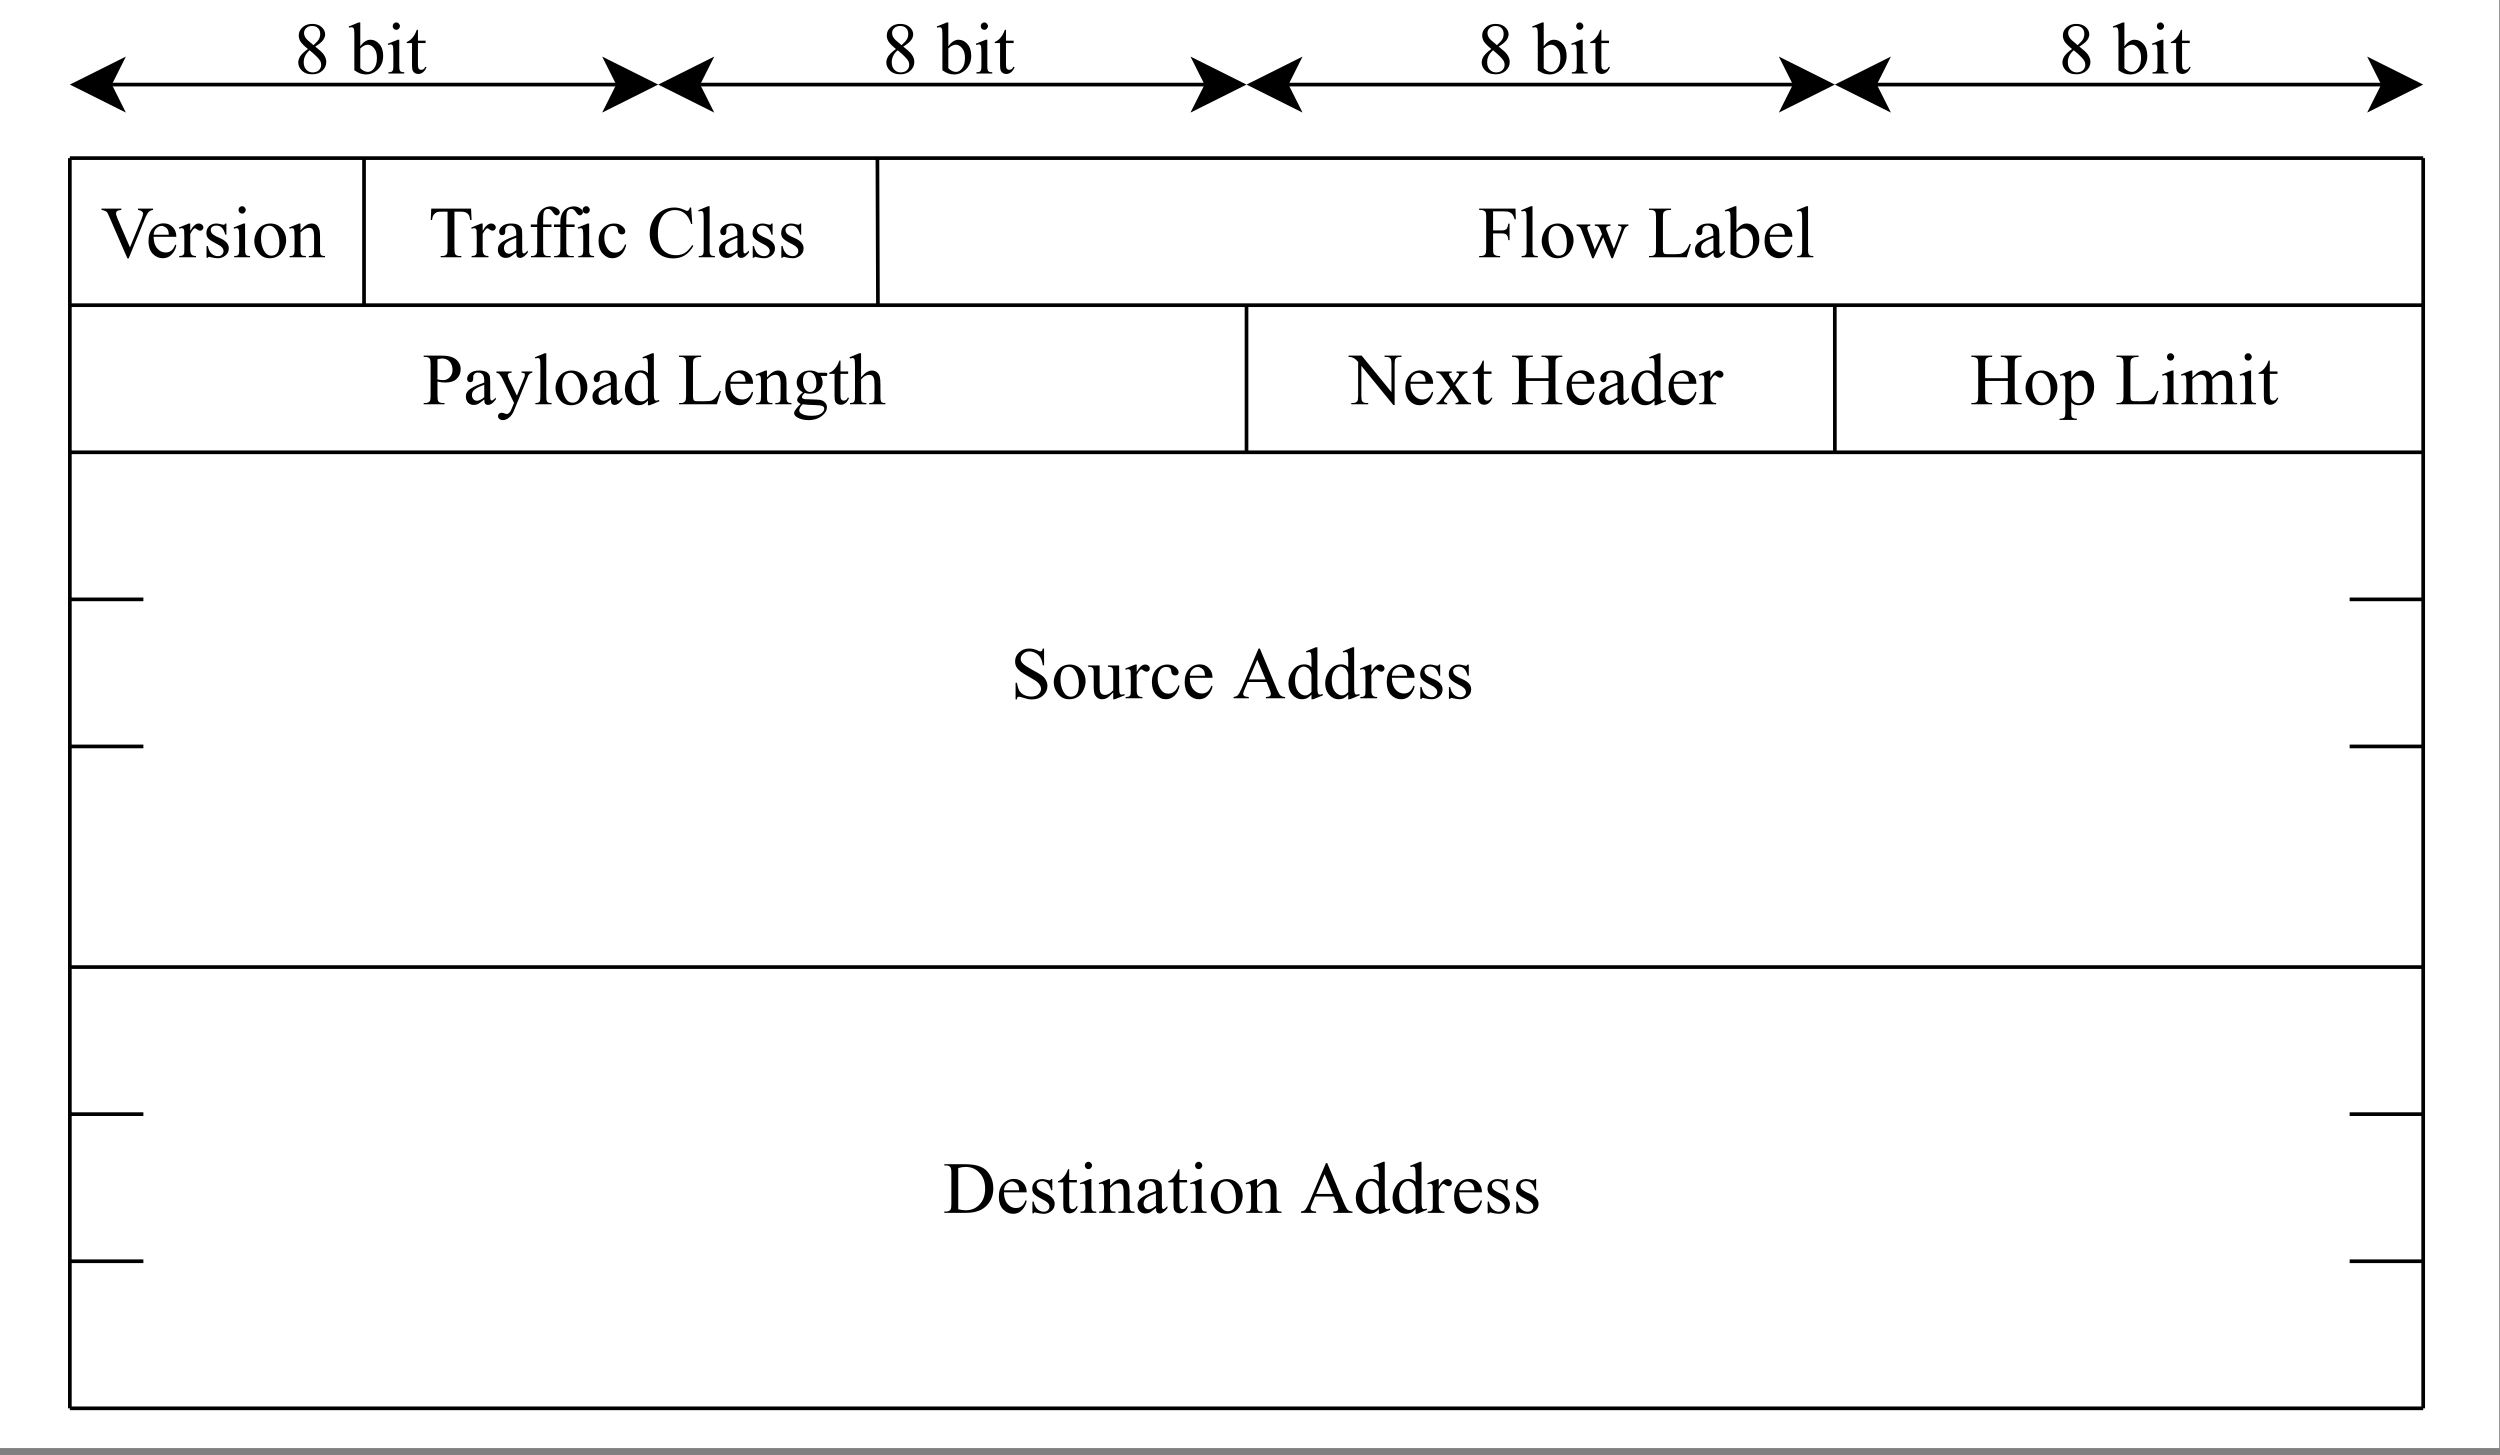 <?xml version="1.0" encoding="UTF-8"?>
<svg xmlns="http://www.w3.org/2000/svg" xmlns:xlink="http://www.w3.org/1999/xlink" width="244.08pt" height="142.08pt" viewBox="0 0 244.08 142.08" version="1.1">
<rect x="0" y="0" width="244.08" height="142.08" fill="#808080" stroke="none"/>
<defs>
<g>
<symbol overflow="visible" id="glyph0-0">
<path style="stroke:none;" d=""/>
</symbol>
<symbol overflow="visible" id="glyph0-1">
<path style="stroke:none;" d="M 5.094 -4.75 L 5.094 -4.625 C 4.926 -4.594 4.797 -4.535 4.703 -4.453 C 4.586 -4.336 4.477 -4.164 4.375 -3.938 L 2.719 0.109 L 2.594 0.109 L 0.812 -3.984 C 0.719 -4.191 0.656 -4.32 0.625 -4.375 C 0.562 -4.445 0.488 -4.5 0.406 -4.531 C 0.32 -4.57 0.207 -4.602 0.062 -4.625 L 0.062 -4.75 L 2 -4.75 L 2 -4.625 C 1.781 -4.602 1.641 -4.562 1.578 -4.5 C 1.516 -4.445 1.484 -4.379 1.484 -4.297 C 1.484 -4.18 1.535 -4 1.641 -3.75 L 2.844 -0.969 L 3.969 -3.719 C 4.07 -3.988 4.125 -4.176 4.125 -4.281 C 4.125 -4.352 4.086 -4.414 4.016 -4.469 C 3.953 -4.531 3.844 -4.578 3.688 -4.609 C 3.676 -4.609 3.656 -4.613 3.625 -4.625 L 3.625 -4.75 Z M 5.094 -4.75 "/>
</symbol>
<symbol overflow="visible" id="glyph0-2">
<path style="stroke:none;" d="M 0.766 -2 C 0.766 -1.52 0.879 -1.145 1.109 -0.875 C 1.336 -0.602 1.613 -0.469 1.938 -0.469 C 2.145 -0.469 2.328 -0.523 2.484 -0.641 C 2.641 -0.754 2.77 -0.953 2.875 -1.234 L 2.984 -1.172 C 2.93 -0.848 2.785 -0.555 2.547 -0.297 C 2.316 -0.035 2.023 0.094 1.672 0.094 C 1.285 0.094 0.953 -0.051 0.672 -0.344 C 0.398 -0.645 0.266 -1.051 0.266 -1.562 C 0.266 -2.113 0.406 -2.539 0.688 -2.844 C 0.969 -3.156 1.32 -3.312 1.75 -3.312 C 2.102 -3.312 2.395 -3.191 2.625 -2.953 C 2.863 -2.711 2.984 -2.395 2.984 -2 Z M 0.766 -2.203 L 2.25 -2.203 C 2.238 -2.41 2.211 -2.555 2.172 -2.641 C 2.117 -2.766 2.031 -2.863 1.906 -2.938 C 1.789 -3.02 1.672 -3.062 1.547 -3.062 C 1.359 -3.062 1.188 -2.984 1.031 -2.828 C 0.875 -2.68 0.785 -2.473 0.766 -2.203 Z M 0.766 -2.203 "/>
</symbol>
<symbol overflow="visible" id="glyph0-3">
<path style="stroke:none;" d="M 1.156 -3.297 L 1.156 -2.578 C 1.426 -3.055 1.703 -3.297 1.984 -3.297 C 2.117 -3.297 2.227 -3.254 2.312 -3.172 C 2.395 -3.098 2.438 -3.008 2.438 -2.906 C 2.438 -2.82 2.406 -2.75 2.344 -2.688 C 2.281 -2.625 2.207 -2.594 2.125 -2.594 C 2.039 -2.594 1.945 -2.629 1.844 -2.703 C 1.75 -2.785 1.676 -2.828 1.625 -2.828 C 1.582 -2.828 1.535 -2.805 1.484 -2.766 C 1.379 -2.66 1.27 -2.5 1.156 -2.281 L 1.156 -0.75 C 1.156 -0.57 1.18 -0.438 1.234 -0.344 C 1.266 -0.281 1.316 -0.227 1.391 -0.188 C 1.461 -0.145 1.57 -0.125 1.719 -0.125 L 1.719 0 L 0.078 0 L 0.078 -0.125 C 0.242 -0.125 0.363 -0.148 0.438 -0.203 C 0.5 -0.242 0.539 -0.301 0.562 -0.375 C 0.57 -0.414 0.578 -0.531 0.578 -0.719 L 0.578 -1.969 C 0.578 -2.344 0.57 -2.562 0.562 -2.625 C 0.551 -2.695 0.523 -2.75 0.484 -2.781 C 0.441 -2.82 0.391 -2.844 0.328 -2.844 C 0.254 -2.844 0.172 -2.82 0.078 -2.781 L 0.047 -2.906 L 1.016 -3.297 Z M 1.156 -3.297 "/>
</symbol>
<symbol overflow="visible" id="glyph0-4">
<path style="stroke:none;" d="M 2.297 -3.297 L 2.297 -2.203 L 2.188 -2.203 C 2.094 -2.547 1.973 -2.781 1.828 -2.906 C 1.691 -3.031 1.52 -3.094 1.312 -3.094 C 1.145 -3.094 1.008 -3.051 0.906 -2.969 C 0.812 -2.883 0.766 -2.785 0.766 -2.672 C 0.766 -2.547 0.801 -2.438 0.875 -2.344 C 0.945 -2.25 1.094 -2.145 1.312 -2.031 L 1.828 -1.797 C 2.297 -1.555 2.531 -1.25 2.531 -0.875 C 2.531 -0.582 2.422 -0.348 2.203 -0.172 C 1.984 0.004 1.738 0.094 1.469 0.094 C 1.27 0.094 1.047 0.062 0.797 0 C 0.711 -0.031 0.648 -0.047 0.609 -0.047 C 0.555 -0.047 0.516 -0.016 0.484 0.047 L 0.359 0.047 L 0.359 -1.094 L 0.484 -1.094 C 0.547 -0.77 0.664 -0.523 0.844 -0.359 C 1.031 -0.191 1.238 -0.109 1.469 -0.109 C 1.633 -0.109 1.766 -0.156 1.859 -0.25 C 1.961 -0.344 2.016 -0.457 2.016 -0.594 C 2.016 -0.75 1.957 -0.879 1.844 -0.984 C 1.738 -1.098 1.516 -1.238 1.172 -1.406 C 0.836 -1.582 0.613 -1.738 0.5 -1.875 C 0.395 -2 0.344 -2.164 0.344 -2.375 C 0.344 -2.633 0.43 -2.852 0.609 -3.031 C 0.797 -3.207 1.035 -3.297 1.328 -3.297 C 1.453 -3.297 1.602 -3.27 1.781 -3.219 C 1.906 -3.188 1.984 -3.172 2.016 -3.172 C 2.055 -3.172 2.086 -3.176 2.109 -3.188 C 2.129 -3.207 2.156 -3.242 2.188 -3.297 Z M 2.297 -3.297 "/>
</symbol>
<symbol overflow="visible" id="glyph0-5">
<path style="stroke:none;" d="M 1.047 -4.984 C 1.141 -4.984 1.219 -4.945 1.281 -4.875 C 1.352 -4.801 1.391 -4.719 1.391 -4.625 C 1.391 -4.531 1.352 -4.445 1.281 -4.375 C 1.219 -4.301 1.141 -4.266 1.047 -4.266 C 0.941 -4.266 0.852 -4.301 0.781 -4.375 C 0.719 -4.445 0.688 -4.531 0.688 -4.625 C 0.688 -4.719 0.719 -4.801 0.781 -4.875 C 0.852 -4.945 0.941 -4.984 1.047 -4.984 Z M 1.328 -3.297 L 1.328 -0.719 C 1.328 -0.52 1.344 -0.383 1.375 -0.312 C 1.406 -0.25 1.445 -0.203 1.5 -0.172 C 1.562 -0.141 1.664 -0.125 1.812 -0.125 L 1.812 0 L 0.266 0 L 0.266 -0.125 C 0.422 -0.125 0.523 -0.141 0.578 -0.172 C 0.629 -0.203 0.672 -0.25 0.703 -0.312 C 0.734 -0.383 0.75 -0.52 0.75 -0.719 L 0.75 -1.969 C 0.75 -2.312 0.738 -2.535 0.719 -2.641 C 0.695 -2.711 0.672 -2.766 0.641 -2.797 C 0.609 -2.828 0.562 -2.844 0.5 -2.844 C 0.438 -2.844 0.359 -2.82 0.266 -2.781 L 0.203 -2.906 L 1.172 -3.297 Z M 1.328 -3.297 "/>
</symbol>
<symbol overflow="visible" id="glyph0-6">
<path style="stroke:none;" d="M 1.797 -3.297 C 2.273 -3.297 2.664 -3.113 2.969 -2.75 C 3.219 -2.438 3.344 -2.07 3.344 -1.656 C 3.344 -1.375 3.27 -1.082 3.125 -0.781 C 2.988 -0.488 2.801 -0.27 2.562 -0.125 C 2.32 0.02 2.051 0.094 1.75 0.094 C 1.27 0.094 0.891 -0.098 0.609 -0.484 C 0.359 -0.805 0.234 -1.172 0.234 -1.578 C 0.234 -1.867 0.305 -2.16 0.453 -2.453 C 0.598 -2.742 0.789 -2.957 1.031 -3.094 C 1.27 -3.227 1.523 -3.297 1.797 -3.297 Z M 1.688 -3.078 C 1.562 -3.078 1.438 -3.039 1.312 -2.969 C 1.188 -2.895 1.082 -2.766 1 -2.578 C 0.926 -2.391 0.891 -2.148 0.891 -1.859 C 0.891 -1.398 0.984 -1 1.172 -0.656 C 1.359 -0.32 1.602 -0.156 1.906 -0.156 C 2.133 -0.156 2.32 -0.242 2.469 -0.422 C 2.613 -0.609 2.688 -0.93 2.688 -1.391 C 2.688 -1.961 2.562 -2.41 2.312 -2.734 C 2.145 -2.961 1.938 -3.078 1.688 -3.078 Z M 1.688 -3.078 "/>
</symbol>
<symbol overflow="visible" id="glyph0-7">
<path style="stroke:none;" d="M 1.156 -2.625 C 1.531 -3.07 1.891 -3.297 2.234 -3.297 C 2.41 -3.297 2.562 -3.254 2.688 -3.172 C 2.812 -3.086 2.91 -2.941 2.984 -2.734 C 3.035 -2.598 3.062 -2.383 3.062 -2.094 L 3.062 -0.719 C 3.062 -0.52 3.078 -0.383 3.109 -0.312 C 3.141 -0.25 3.18 -0.203 3.234 -0.172 C 3.297 -0.141 3.398 -0.125 3.547 -0.125 L 3.547 0 L 1.969 0 L 1.969 -0.125 L 2.031 -0.125 C 2.188 -0.125 2.289 -0.145 2.344 -0.188 C 2.406 -0.238 2.445 -0.305 2.469 -0.391 C 2.477 -0.43 2.484 -0.539 2.484 -0.719 L 2.484 -2.031 C 2.484 -2.32 2.445 -2.535 2.375 -2.672 C 2.301 -2.805 2.172 -2.875 1.984 -2.875 C 1.711 -2.875 1.438 -2.723 1.156 -2.422 L 1.156 -0.719 C 1.156 -0.508 1.172 -0.379 1.203 -0.328 C 1.234 -0.254 1.273 -0.203 1.328 -0.172 C 1.391 -0.141 1.508 -0.125 1.688 -0.125 L 1.688 0 L 0.094 0 L 0.094 -0.125 L 0.172 -0.125 C 0.328 -0.125 0.43 -0.164 0.484 -0.25 C 0.547 -0.332 0.578 -0.488 0.578 -0.719 L 0.578 -1.922 C 0.578 -2.305 0.566 -2.539 0.547 -2.625 C 0.535 -2.707 0.508 -2.766 0.469 -2.797 C 0.438 -2.828 0.391 -2.844 0.328 -2.844 C 0.266 -2.844 0.188 -2.82 0.094 -2.781 L 0.047 -2.906 L 1.016 -3.297 L 1.156 -3.297 Z M 1.156 -2.625 "/>
</symbol>
<symbol overflow="visible" id="glyph0-8">
<path style="stroke:none;" d="M 4.156 -4.75 L 4.203 -3.641 L 4.062 -3.641 C 4.039 -3.828 4.008 -3.969 3.969 -4.062 C 3.895 -4.195 3.797 -4.297 3.672 -4.359 C 3.555 -4.422 3.398 -4.453 3.203 -4.453 L 2.531 -4.453 L 2.531 -0.828 C 2.531 -0.535 2.562 -0.352 2.625 -0.281 C 2.719 -0.176 2.852 -0.125 3.031 -0.125 L 3.203 -0.125 L 3.203 0 L 1.188 0 L 1.188 -0.125 L 1.359 -0.125 C 1.555 -0.125 1.695 -0.188 1.781 -0.312 C 1.832 -0.383 1.859 -0.555 1.859 -0.828 L 1.859 -4.453 L 1.281 -4.453 C 1.062 -4.453 0.906 -4.438 0.812 -4.406 C 0.695 -4.352 0.594 -4.266 0.5 -4.141 C 0.414 -4.016 0.363 -3.848 0.344 -3.641 L 0.219 -3.641 L 0.266 -4.75 Z M 4.156 -4.75 "/>
</symbol>
<symbol overflow="visible" id="glyph0-9">
<path style="stroke:none;" d="M 2.047 -0.469 C 1.711 -0.207 1.504 -0.055 1.422 -0.016 C 1.297 0.035 1.16 0.062 1.016 0.062 C 0.797 0.062 0.613 -0.008 0.469 -0.156 C 0.32 -0.312 0.25 -0.516 0.25 -0.766 C 0.25 -0.922 0.285 -1.055 0.359 -1.172 C 0.453 -1.328 0.617 -1.473 0.859 -1.609 C 1.098 -1.754 1.492 -1.926 2.047 -2.125 L 2.047 -2.25 C 2.047 -2.57 1.992 -2.789 1.891 -2.906 C 1.785 -3.031 1.641 -3.094 1.453 -3.094 C 1.297 -3.094 1.176 -3.051 1.094 -2.969 C 1.008 -2.883 0.969 -2.797 0.969 -2.703 L 0.969 -2.5 C 0.969 -2.383 0.941 -2.297 0.891 -2.234 C 0.836 -2.18 0.766 -2.156 0.672 -2.156 C 0.586 -2.156 0.516 -2.188 0.453 -2.25 C 0.398 -2.312 0.375 -2.395 0.375 -2.5 C 0.375 -2.695 0.477 -2.879 0.688 -3.047 C 0.895 -3.211 1.18 -3.297 1.547 -3.297 C 1.836 -3.297 2.07 -3.25 2.25 -3.156 C 2.383 -3.082 2.488 -2.969 2.562 -2.812 C 2.602 -2.719 2.625 -2.516 2.625 -2.203 L 2.625 -1.109 C 2.625 -0.805 2.629 -0.617 2.641 -0.547 C 2.648 -0.484 2.664 -0.438 2.688 -0.406 C 2.719 -0.383 2.75 -0.375 2.781 -0.375 C 2.82 -0.375 2.859 -0.383 2.891 -0.406 C 2.93 -0.438 3.023 -0.52 3.172 -0.656 L 3.172 -0.469 C 2.91 -0.113 2.66 0.062 2.422 0.062 C 2.305 0.062 2.211 0.023 2.141 -0.047 C 2.078 -0.129 2.047 -0.27 2.047 -0.469 Z M 2.047 -0.688 L 2.047 -1.906 C 1.691 -1.77 1.461 -1.672 1.359 -1.609 C 1.172 -1.504 1.035 -1.395 0.953 -1.281 C 0.879 -1.176 0.844 -1.055 0.844 -0.922 C 0.844 -0.754 0.891 -0.613 0.984 -0.5 C 1.086 -0.395 1.207 -0.344 1.344 -0.344 C 1.52 -0.344 1.754 -0.457 2.047 -0.688 Z M 2.047 -0.688 "/>
</symbol>
<symbol overflow="visible" id="glyph0-10">
<path style="stroke:none;" d="M 1.484 -2.953 L 1.484 -0.844 C 1.484 -0.551 1.516 -0.363 1.578 -0.281 C 1.66 -0.176 1.773 -0.125 1.922 -0.125 L 2.219 -0.125 L 2.219 0 L 0.297 0 L 0.297 -0.125 L 0.438 -0.125 C 0.531 -0.125 0.613 -0.145 0.688 -0.188 C 0.77 -0.238 0.828 -0.301 0.859 -0.375 C 0.891 -0.457 0.906 -0.613 0.906 -0.844 L 0.906 -2.953 L 0.281 -2.953 L 0.281 -3.203 L 0.906 -3.203 L 0.906 -3.422 C 0.906 -3.734 0.953 -4 1.047 -4.219 C 1.148 -4.445 1.305 -4.629 1.516 -4.766 C 1.734 -4.898 1.973 -4.969 2.234 -4.969 C 2.484 -4.969 2.707 -4.891 2.906 -4.734 C 3.039 -4.629 3.109 -4.508 3.109 -4.375 C 3.109 -4.312 3.078 -4.25 3.016 -4.188 C 2.961 -4.125 2.898 -4.094 2.828 -4.094 C 2.773 -4.094 2.719 -4.109 2.656 -4.141 C 2.602 -4.18 2.531 -4.266 2.438 -4.391 C 2.352 -4.523 2.273 -4.613 2.203 -4.656 C 2.129 -4.695 2.051 -4.719 1.969 -4.719 C 1.852 -4.719 1.758 -4.688 1.688 -4.625 C 1.613 -4.57 1.562 -4.484 1.531 -4.359 C 1.5 -4.242 1.484 -3.938 1.484 -3.438 L 1.484 -3.203 L 2.297 -3.203 L 2.297 -2.953 Z M 1.484 -2.953 "/>
</symbol>
<symbol overflow="visible" id="glyph0-11">
<path style="stroke:none;" d="M 2.953 -1.219 C 2.859 -0.789 2.688 -0.461 2.438 -0.234 C 2.188 -0.016 1.91 0.094 1.609 0.094 C 1.242 0.094 0.926 -0.055 0.656 -0.359 C 0.383 -0.66 0.25 -1.07 0.25 -1.594 C 0.25 -2.102 0.395 -2.516 0.688 -2.828 C 0.988 -3.141 1.352 -3.297 1.781 -3.297 C 2.094 -3.297 2.348 -3.211 2.547 -3.047 C 2.754 -2.879 2.859 -2.707 2.859 -2.531 C 2.859 -2.445 2.828 -2.375 2.766 -2.312 C 2.711 -2.258 2.633 -2.234 2.531 -2.234 C 2.395 -2.234 2.289 -2.281 2.219 -2.375 C 2.176 -2.414 2.148 -2.504 2.141 -2.641 C 2.129 -2.785 2.082 -2.895 2 -2.969 C 1.914 -3.031 1.801 -3.062 1.656 -3.062 C 1.426 -3.062 1.238 -2.977 1.094 -2.812 C 0.906 -2.582 0.812 -2.281 0.812 -1.906 C 0.812 -1.52 0.906 -1.18 1.094 -0.891 C 1.281 -0.598 1.535 -0.453 1.859 -0.453 C 2.086 -0.453 2.289 -0.531 2.469 -0.688 C 2.602 -0.789 2.727 -0.984 2.844 -1.266 Z M 2.953 -1.219 "/>
</symbol>
<symbol overflow="visible" id="glyph0-12">
<path style="stroke:none;" d=""/>
</symbol>
<symbol overflow="visible" id="glyph0-13">
<path style="stroke:none;" d="M 4.312 -4.859 L 4.422 -3.25 L 4.312 -3.25 C 4.164 -3.727 3.957 -4.07 3.688 -4.281 C 3.426 -4.5 3.109 -4.609 2.734 -4.609 C 2.422 -4.609 2.133 -4.523 1.875 -4.359 C 1.625 -4.203 1.426 -3.945 1.281 -3.594 C 1.133 -3.25 1.062 -2.816 1.062 -2.297 C 1.062 -1.867 1.129 -1.492 1.266 -1.172 C 1.398 -0.859 1.602 -0.617 1.875 -0.453 C 2.156 -0.285 2.473 -0.203 2.828 -0.203 C 3.141 -0.203 3.41 -0.266 3.641 -0.391 C 3.879 -0.523 4.141 -0.789 4.422 -1.188 L 4.531 -1.109 C 4.289 -0.691 4.008 -0.383 3.688 -0.188 C 3.375 0.008 3.004 0.109 2.578 0.109 C 1.785 0.109 1.176 -0.18 0.75 -0.766 C 0.426 -1.203 0.266 -1.711 0.266 -2.297 C 0.266 -2.773 0.367 -3.211 0.578 -3.609 C 0.785 -4.004 1.078 -4.312 1.453 -4.531 C 1.828 -4.75 2.234 -4.859 2.672 -4.859 C 3.016 -4.859 3.352 -4.773 3.688 -4.609 C 3.789 -4.555 3.863 -4.531 3.906 -4.531 C 3.969 -4.531 4.02 -4.551 4.062 -4.594 C 4.125 -4.656 4.164 -4.742 4.188 -4.859 Z M 4.312 -4.859 "/>
</symbol>
<symbol overflow="visible" id="glyph0-14">
<path style="stroke:none;" d="M 1.328 -4.984 L 1.328 -0.719 C 1.328 -0.52 1.344 -0.391 1.375 -0.328 C 1.406 -0.266 1.445 -0.211 1.5 -0.172 C 1.562 -0.141 1.676 -0.125 1.844 -0.125 L 1.844 0 L 0.266 0 L 0.266 -0.125 C 0.422 -0.125 0.523 -0.141 0.578 -0.172 C 0.629 -0.203 0.672 -0.25 0.703 -0.312 C 0.734 -0.383 0.75 -0.52 0.75 -0.719 L 0.75 -3.641 C 0.75 -4.004 0.738 -4.227 0.719 -4.312 C 0.707 -4.395 0.68 -4.445 0.641 -4.469 C 0.609 -4.5 0.562 -4.516 0.5 -4.516 C 0.438 -4.516 0.359 -4.5 0.266 -4.469 L 0.219 -4.594 L 1.172 -4.984 Z M 1.328 -4.984 "/>
</symbol>
<symbol overflow="visible" id="glyph0-15">
<path style="stroke:none;" d="M 3.281 -4.859 L 3.281 -3.219 L 3.156 -3.219 C 3.113 -3.531 3.035 -3.781 2.922 -3.969 C 2.816 -4.156 2.664 -4.301 2.469 -4.406 C 2.27 -4.52 2.062 -4.578 1.844 -4.578 C 1.602 -4.578 1.398 -4.5 1.234 -4.344 C 1.078 -4.195 1 -4.031 1 -3.844 C 1 -3.695 1.051 -3.566 1.156 -3.453 C 1.301 -3.273 1.645 -3.039 2.188 -2.75 C 2.633 -2.508 2.938 -2.328 3.094 -2.203 C 3.258 -2.078 3.383 -1.926 3.469 -1.75 C 3.562 -1.582 3.609 -1.406 3.609 -1.219 C 3.609 -0.852 3.469 -0.539 3.188 -0.281 C 2.906 -0.02 2.547 0.109 2.109 0.109 C 1.973 0.109 1.844 0.098 1.719 0.078 C 1.645 0.066 1.492 0.023 1.266 -0.047 C 1.035 -0.117 0.895 -0.156 0.844 -0.156 C 0.781 -0.156 0.727 -0.141 0.688 -0.109 C 0.656 -0.078 0.633 -0.004 0.625 0.109 L 0.5 0.109 L 0.5 -1.516 L 0.625 -1.516 C 0.688 -1.18 0.766 -0.926 0.859 -0.75 C 0.961 -0.582 1.117 -0.441 1.328 -0.328 C 1.547 -0.223 1.781 -0.172 2.031 -0.172 C 2.32 -0.172 2.551 -0.242 2.719 -0.391 C 2.895 -0.547 2.984 -0.727 2.984 -0.938 C 2.984 -1.051 2.945 -1.164 2.875 -1.281 C 2.812 -1.406 2.711 -1.52 2.578 -1.625 C 2.492 -1.695 2.25 -1.848 1.844 -2.078 C 1.438 -2.305 1.145 -2.488 0.969 -2.625 C 0.801 -2.758 0.672 -2.906 0.578 -3.062 C 0.492 -3.227 0.453 -3.41 0.453 -3.609 C 0.453 -3.953 0.582 -4.242 0.844 -4.484 C 1.102 -4.734 1.438 -4.859 1.844 -4.859 C 2.094 -4.859 2.359 -4.797 2.641 -4.672 C 2.773 -4.609 2.867 -4.578 2.922 -4.578 C 2.984 -4.578 3.031 -4.594 3.062 -4.625 C 3.102 -4.664 3.133 -4.742 3.156 -4.859 Z M 3.281 -4.859 "/>
</symbol>
<symbol overflow="visible" id="glyph0-16">
<path style="stroke:none;" d="M 3.031 -3.203 L 3.031 -1.266 C 3.031 -0.891 3.039 -0.66 3.062 -0.578 C 3.082 -0.492 3.109 -0.438 3.141 -0.406 C 3.18 -0.375 3.227 -0.359 3.281 -0.359 C 3.352 -0.359 3.438 -0.379 3.531 -0.422 L 3.578 -0.297 L 2.609 0.094 L 2.453 0.094 L 2.453 -0.578 C 2.18 -0.285 1.973 -0.098 1.828 -0.016 C 1.68 0.055 1.531 0.094 1.375 0.094 C 1.188 0.094 1.023 0.039 0.891 -0.062 C 0.766 -0.164 0.676 -0.297 0.625 -0.453 C 0.57 -0.617 0.547 -0.852 0.547 -1.156 L 0.547 -2.578 C 0.547 -2.734 0.531 -2.836 0.5 -2.891 C 0.469 -2.953 0.422 -3 0.359 -3.031 C 0.297 -3.062 0.176 -3.078 0 -3.078 L 0 -3.203 L 1.125 -3.203 L 1.125 -1.062 C 1.125 -0.758 1.176 -0.562 1.281 -0.469 C 1.383 -0.375 1.508 -0.328 1.656 -0.328 C 1.758 -0.328 1.875 -0.359 2 -0.422 C 2.133 -0.484 2.285 -0.602 2.453 -0.781 L 2.453 -2.609 C 2.453 -2.785 2.422 -2.906 2.359 -2.969 C 2.297 -3.039 2.156 -3.078 1.938 -3.078 L 1.938 -3.203 Z M 3.031 -3.203 "/>
</symbol>
<symbol overflow="visible" id="glyph0-17">
<path style="stroke:none;" d="M 3.281 -1.594 L 1.438 -1.594 L 1.125 -0.844 C 1.039 -0.656 1 -0.516 1 -0.422 C 1 -0.348 1.031 -0.285 1.094 -0.234 C 1.164 -0.18 1.316 -0.145 1.547 -0.125 L 1.547 0 L 0.062 0 L 0.062 -0.125 C 0.258 -0.164 0.383 -0.211 0.438 -0.266 C 0.562 -0.379 0.695 -0.609 0.844 -0.953 L 2.5 -4.859 L 2.625 -4.859 L 4.281 -0.906 C 4.414 -0.594 4.535 -0.383 4.641 -0.281 C 4.754 -0.188 4.906 -0.133 5.094 -0.125 L 5.094 0 L 3.219 0 L 3.219 -0.125 C 3.414 -0.133 3.547 -0.164 3.609 -0.219 C 3.672 -0.27 3.703 -0.336 3.703 -0.422 C 3.703 -0.523 3.656 -0.688 3.562 -0.906 Z M 3.188 -1.844 L 2.375 -3.766 L 1.547 -1.844 Z M 3.188 -1.844 "/>
</symbol>
<symbol overflow="visible" id="glyph0-18">
<path style="stroke:none;" d="M 2.484 -0.359 C 2.328 -0.191 2.176 -0.07 2.031 0 C 1.883 0.062 1.723 0.094 1.547 0.094 C 1.191 0.094 0.883 -0.051 0.625 -0.344 C 0.363 -0.633 0.234 -1.008 0.234 -1.469 C 0.234 -1.926 0.379 -2.348 0.672 -2.734 C 0.961 -3.117 1.336 -3.312 1.797 -3.312 C 2.078 -3.312 2.305 -3.219 2.484 -3.031 L 2.484 -3.625 C 2.484 -3.988 2.473 -4.211 2.453 -4.297 C 2.441 -4.391 2.414 -4.445 2.375 -4.469 C 2.344 -4.5 2.297 -4.516 2.234 -4.516 C 2.18 -4.516 2.102 -4.5 2 -4.469 L 1.953 -4.594 L 2.906 -4.984 L 3.062 -4.984 L 3.062 -1.266 C 3.062 -0.891 3.07 -0.66 3.094 -0.578 C 3.113 -0.492 3.141 -0.438 3.172 -0.406 C 3.211 -0.375 3.258 -0.359 3.312 -0.359 C 3.375 -0.359 3.457 -0.379 3.562 -0.422 L 3.609 -0.297 L 2.656 0.094 L 2.484 0.094 Z M 2.484 -0.609 L 2.484 -2.266 C 2.473 -2.422 2.43 -2.562 2.359 -2.688 C 2.297 -2.82 2.203 -2.922 2.078 -2.984 C 1.961 -3.055 1.852 -3.094 1.75 -3.094 C 1.539 -3.094 1.359 -3 1.203 -2.812 C 0.984 -2.57 0.875 -2.219 0.875 -1.75 C 0.875 -1.281 0.977 -0.914 1.188 -0.656 C 1.395 -0.406 1.625 -0.281 1.875 -0.281 C 2.082 -0.281 2.285 -0.391 2.484 -0.609 Z M 2.484 -0.609 "/>
</symbol>
<symbol overflow="visible" id="glyph0-19">
<path style="stroke:none;" d="M 0.125 0 L 0.125 -0.125 L 0.297 -0.125 C 0.504 -0.125 0.648 -0.191 0.734 -0.328 C 0.785 -0.398 0.812 -0.57 0.812 -0.844 L 0.812 -3.906 C 0.812 -4.207 0.773 -4.395 0.703 -4.469 C 0.617 -4.57 0.484 -4.625 0.297 -4.625 L 0.125 -4.625 L 0.125 -4.75 L 2.062 -4.75 C 2.77 -4.75 3.305 -4.664 3.672 -4.5 C 4.047 -4.344 4.344 -4.078 4.562 -3.703 C 4.789 -3.328 4.906 -2.895 4.906 -2.406 C 4.906 -1.738 4.703 -1.188 4.297 -0.75 C 3.848 -0.25 3.164 0 2.25 0 Z M 1.484 -0.344 C 1.773 -0.281 2.02 -0.25 2.219 -0.25 C 2.758 -0.25 3.207 -0.438 3.562 -0.812 C 3.926 -1.195 4.109 -1.711 4.109 -2.359 C 4.109 -3.016 3.926 -3.531 3.562 -3.906 C 3.207 -4.289 2.754 -4.484 2.203 -4.484 C 1.984 -4.484 1.742 -4.445 1.484 -4.375 Z M 1.484 -0.344 "/>
</symbol>
<symbol overflow="visible" id="glyph0-20">
<path style="stroke:none;" d="M 1.156 -4.266 L 1.156 -3.203 L 1.906 -3.203 L 1.906 -2.969 L 1.156 -2.969 L 1.156 -0.875 C 1.156 -0.676 1.18 -0.539 1.234 -0.469 C 1.297 -0.395 1.375 -0.359 1.469 -0.359 C 1.551 -0.359 1.629 -0.379 1.703 -0.422 C 1.773 -0.473 1.828 -0.547 1.859 -0.641 L 2 -0.641 C 1.914 -0.41 1.801 -0.238 1.656 -0.125 C 1.508 -0.008 1.352 0.047 1.188 0.047 C 1.082 0.047 0.977 0.02 0.875 -0.031 C 0.77 -0.094 0.691 -0.176 0.641 -0.281 C 0.598 -0.395 0.578 -0.57 0.578 -0.812 L 0.578 -2.969 L 0.062 -2.969 L 0.062 -3.078 C 0.195 -3.129 0.332 -3.211 0.469 -3.328 C 0.602 -3.453 0.723 -3.602 0.828 -3.781 C 0.879 -3.863 0.953 -4.023 1.047 -4.266 Z M 1.156 -4.266 "/>
</symbol>
<symbol overflow="visible" id="glyph0-21">
<path style="stroke:none;" d="M 1.375 -2.391 C 1 -2.703 0.754 -2.953 0.641 -3.141 C 0.535 -3.328 0.484 -3.52 0.484 -3.719 C 0.484 -4.02 0.602 -4.281 0.844 -4.5 C 1.082 -4.727 1.398 -4.844 1.797 -4.844 C 2.18 -4.844 2.488 -4.738 2.719 -4.531 C 2.945 -4.32 3.062 -4.086 3.062 -3.828 C 3.062 -3.648 3 -3.469 2.875 -3.281 C 2.75 -3.094 2.488 -2.875 2.094 -2.625 C 2.5 -2.312 2.77 -2.062 2.906 -1.875 C 3.082 -1.633 3.172 -1.383 3.172 -1.125 C 3.172 -0.789 3.039 -0.504 2.781 -0.266 C 2.531 -0.035 2.203 0.078 1.797 0.078 C 1.336 0.078 0.984 -0.062 0.734 -0.344 C 0.535 -0.562 0.438 -0.805 0.438 -1.078 C 0.438 -1.285 0.504 -1.492 0.641 -1.703 C 0.785 -1.91 1.031 -2.141 1.375 -2.391 Z M 1.922 -2.766 C 2.203 -3.016 2.379 -3.211 2.453 -3.359 C 2.535 -3.504 2.578 -3.672 2.578 -3.859 C 2.578 -4.109 2.504 -4.301 2.359 -4.438 C 2.223 -4.57 2.035 -4.641 1.797 -4.641 C 1.555 -4.641 1.363 -4.57 1.219 -4.438 C 1.07 -4.301 1 -4.141 1 -3.953 C 1 -3.828 1.031 -3.703 1.094 -3.578 C 1.156 -3.461 1.242 -3.352 1.359 -3.25 Z M 1.547 -2.266 C 1.348 -2.098 1.203 -1.914 1.109 -1.719 C 1.016 -1.531 0.969 -1.32 0.969 -1.094 C 0.969 -0.789 1.051 -0.551 1.219 -0.375 C 1.383 -0.195 1.594 -0.109 1.844 -0.109 C 2.094 -0.109 2.289 -0.176 2.438 -0.312 C 2.594 -0.457 2.672 -0.633 2.672 -0.844 C 2.672 -1.008 2.629 -1.156 2.547 -1.281 C 2.379 -1.531 2.047 -1.859 1.547 -2.266 Z M 1.547 -2.266 "/>
</symbol>
<symbol overflow="visible" id="glyph0-22">
<path style="stroke:none;" d="M 1.109 -2.656 C 1.41 -3.082 1.742 -3.297 2.109 -3.297 C 2.441 -3.297 2.727 -3.156 2.969 -2.875 C 3.219 -2.594 3.344 -2.207 3.344 -1.719 C 3.344 -1.156 3.148 -0.695 2.766 -0.344 C 2.441 -0.051 2.082 0.094 1.688 0.094 C 1.5 0.094 1.305 0.062 1.109 0 C 0.922 -0.07 0.727 -0.176 0.531 -0.312 L 0.531 -3.625 C 0.531 -3.988 0.52 -4.211 0.5 -4.297 C 0.477 -4.391 0.445 -4.445 0.406 -4.469 C 0.375 -4.5 0.332 -4.516 0.281 -4.516 C 0.207 -4.516 0.125 -4.5 0.031 -4.469 L -0.016 -4.594 L 0.953 -4.984 L 1.109 -4.984 Z M 1.109 -2.438 L 1.109 -0.516 C 1.223 -0.398 1.344 -0.312 1.469 -0.25 C 1.594 -0.188 1.723 -0.156 1.859 -0.156 C 2.078 -0.156 2.273 -0.27 2.453 -0.5 C 2.641 -0.738 2.734 -1.082 2.734 -1.531 C 2.734 -1.938 2.641 -2.25 2.453 -2.469 C 2.273 -2.695 2.066 -2.812 1.828 -2.812 C 1.703 -2.812 1.578 -2.773 1.453 -2.703 C 1.359 -2.66 1.242 -2.57 1.109 -2.438 Z M 1.109 -2.438 "/>
</symbol>
<symbol overflow="visible" id="glyph0-23">
<path style="stroke:none;" d="M 1.469 -4.484 L 1.469 -2.625 L 2.328 -2.625 C 2.523 -2.625 2.672 -2.664 2.766 -2.75 C 2.859 -2.844 2.922 -3.02 2.953 -3.281 L 3.078 -3.281 L 3.078 -1.672 L 2.953 -1.672 C 2.953 -1.848 2.926 -1.977 2.875 -2.062 C 2.832 -2.156 2.77 -2.223 2.688 -2.266 C 2.613 -2.305 2.492 -2.328 2.328 -2.328 L 1.469 -2.328 L 1.469 -0.844 C 1.469 -0.602 1.484 -0.441 1.516 -0.359 C 1.535 -0.305 1.582 -0.258 1.656 -0.219 C 1.758 -0.156 1.867 -0.125 1.984 -0.125 L 2.156 -0.125 L 2.156 0 L 0.109 0 L 0.109 -0.125 L 0.281 -0.125 C 0.477 -0.125 0.617 -0.18 0.703 -0.297 C 0.766 -0.367 0.797 -0.551 0.797 -0.844 L 0.797 -3.906 C 0.797 -4.145 0.781 -4.305 0.75 -4.391 C 0.727 -4.441 0.68 -4.488 0.609 -4.531 C 0.504 -4.594 0.395 -4.625 0.281 -4.625 L 0.109 -4.625 L 0.109 -4.75 L 3.656 -4.75 L 3.688 -3.703 L 3.578 -3.703 C 3.516 -3.922 3.441 -4.082 3.359 -4.188 C 3.273 -4.289 3.176 -4.363 3.062 -4.406 C 2.945 -4.457 2.766 -4.484 2.516 -4.484 Z M 1.469 -4.484 "/>
</symbol>
<symbol overflow="visible" id="glyph0-24">
<path style="stroke:none;" d="M 0.047 -3.203 L 1.391 -3.203 L 1.391 -3.078 C 1.266 -3.066 1.18 -3.039 1.141 -3 C 1.109 -2.969 1.094 -2.922 1.094 -2.859 C 1.094 -2.785 1.113 -2.695 1.156 -2.594 L 1.828 -0.75 L 2.531 -2.25 L 2.344 -2.734 C 2.289 -2.867 2.219 -2.961 2.125 -3.016 C 2.07 -3.047 1.973 -3.066 1.828 -3.078 L 1.828 -3.203 L 3.359 -3.203 L 3.359 -3.078 C 3.191 -3.066 3.07 -3.035 3 -2.984 C 2.957 -2.953 2.938 -2.895 2.938 -2.812 C 2.938 -2.758 2.945 -2.711 2.969 -2.672 L 3.688 -0.828 L 4.359 -2.594 C 4.41 -2.719 4.438 -2.82 4.438 -2.906 C 4.438 -2.945 4.41 -2.984 4.359 -3.016 C 4.316 -3.055 4.227 -3.078 4.094 -3.078 L 4.094 -3.203 L 5.109 -3.203 L 5.109 -3.078 C 4.91 -3.047 4.766 -2.91 4.672 -2.672 L 3.594 0.094 L 3.453 0.094 L 2.641 -1.953 L 1.719 0.094 L 1.578 0.094 L 0.547 -2.594 C 0.484 -2.77 0.414 -2.883 0.344 -2.938 C 0.281 -3 0.18 -3.047 0.047 -3.078 Z M 0.047 -3.203 "/>
</symbol>
<symbol overflow="visible" id="glyph0-25">
<path style="stroke:none;" d="M 4.109 -1.312 L 4.234 -1.281 L 3.828 0 L 0.141 0 L 0.141 -0.125 L 0.328 -0.125 C 0.523 -0.125 0.664 -0.191 0.75 -0.328 C 0.801 -0.398 0.828 -0.57 0.828 -0.844 L 0.828 -3.906 C 0.828 -4.207 0.797 -4.395 0.734 -4.469 C 0.641 -4.57 0.504 -4.625 0.328 -4.625 L 0.141 -4.625 L 0.141 -4.75 L 2.297 -4.75 L 2.297 -4.625 C 2.047 -4.625 1.867 -4.598 1.766 -4.547 C 1.66 -4.492 1.586 -4.43 1.547 -4.359 C 1.516 -4.285 1.5 -4.109 1.5 -3.828 L 1.5 -0.844 C 1.5 -0.645 1.52 -0.508 1.562 -0.438 C 1.582 -0.395 1.617 -0.359 1.672 -0.328 C 1.734 -0.305 1.922 -0.297 2.234 -0.297 L 2.578 -0.297 C 2.941 -0.297 3.195 -0.32 3.344 -0.375 C 3.488 -0.438 3.617 -0.535 3.734 -0.672 C 3.859 -0.805 3.984 -1.02 4.109 -1.312 Z M 4.109 -1.312 "/>
</symbol>
<symbol overflow="visible" id="glyph0-26">
<path style="stroke:none;" d="M 1.469 -2.219 L 1.469 -0.844 C 1.469 -0.539 1.5 -0.352 1.562 -0.281 C 1.656 -0.176 1.789 -0.125 1.969 -0.125 L 2.156 -0.125 L 2.156 0 L 0.125 0 L 0.125 -0.125 L 0.297 -0.125 C 0.492 -0.125 0.641 -0.191 0.734 -0.328 C 0.773 -0.398 0.797 -0.57 0.797 -0.844 L 0.797 -3.906 C 0.797 -4.207 0.766 -4.395 0.703 -4.469 C 0.609 -4.57 0.473 -4.625 0.297 -4.625 L 0.125 -4.625 L 0.125 -4.75 L 1.859 -4.75 C 2.285 -4.75 2.617 -4.703 2.859 -4.609 C 3.109 -4.523 3.316 -4.379 3.484 -4.172 C 3.648 -3.961 3.734 -3.719 3.734 -3.438 C 3.734 -3.051 3.602 -2.734 3.344 -2.484 C 3.094 -2.242 2.734 -2.125 2.266 -2.125 C 2.148 -2.125 2.023 -2.129 1.891 -2.141 C 1.766 -2.16 1.625 -2.188 1.469 -2.219 Z M 1.469 -2.422 C 1.594 -2.398 1.703 -2.383 1.797 -2.375 C 1.891 -2.363 1.973 -2.359 2.047 -2.359 C 2.285 -2.359 2.492 -2.453 2.672 -2.641 C 2.848 -2.828 2.938 -3.066 2.938 -3.359 C 2.938 -3.566 2.895 -3.758 2.812 -3.938 C 2.727 -4.113 2.609 -4.242 2.453 -4.328 C 2.297 -4.422 2.117 -4.469 1.922 -4.469 C 1.805 -4.469 1.656 -4.441 1.469 -4.391 Z M 1.469 -2.422 "/>
</symbol>
<symbol overflow="visible" id="glyph0-27">
<path style="stroke:none;" d="M 0.047 -3.203 L 1.531 -3.203 L 1.531 -3.078 L 1.469 -3.078 C 1.363 -3.078 1.285 -3.051 1.234 -3 C 1.18 -2.957 1.156 -2.906 1.156 -2.844 C 1.156 -2.75 1.191 -2.625 1.266 -2.469 L 2.047 -0.844 L 2.766 -2.609 C 2.805 -2.711 2.828 -2.812 2.828 -2.906 C 2.828 -2.945 2.816 -2.977 2.797 -3 C 2.773 -3.02 2.742 -3.035 2.703 -3.047 C 2.672 -3.066 2.602 -3.078 2.5 -3.078 L 2.5 -3.203 L 3.547 -3.203 L 3.547 -3.078 C 3.461 -3.066 3.395 -3.047 3.344 -3.016 C 3.301 -2.992 3.25 -2.941 3.188 -2.859 C 3.164 -2.828 3.129 -2.738 3.078 -2.594 L 1.766 0.609 C 1.641 0.922 1.473 1.156 1.266 1.312 C 1.066 1.469 0.867 1.547 0.672 1.547 C 0.535 1.547 0.422 1.504 0.328 1.422 C 0.242 1.348 0.203 1.258 0.203 1.156 C 0.203 1.062 0.234 0.984 0.297 0.922 C 0.367 0.859 0.457 0.828 0.562 0.828 C 0.645 0.828 0.75 0.852 0.875 0.906 C 0.969 0.938 1.031 0.953 1.062 0.953 C 1.125 0.953 1.195 0.914 1.281 0.844 C 1.363 0.781 1.445 0.645 1.531 0.438 L 1.766 -0.125 L 0.609 -2.547 C 0.578 -2.617 0.52 -2.707 0.438 -2.812 C 0.383 -2.895 0.336 -2.953 0.297 -2.984 C 0.242 -3.016 0.16 -3.047 0.047 -3.078 Z M 0.047 -3.203 "/>
</symbol>
<symbol overflow="visible" id="glyph0-28">
<path style="stroke:none;" d="M 1.078 -1.172 C 0.879 -1.266 0.727 -1.395 0.625 -1.562 C 0.52 -1.738 0.469 -1.93 0.469 -2.141 C 0.469 -2.453 0.586 -2.723 0.828 -2.953 C 1.066 -3.18 1.375 -3.297 1.75 -3.297 C 2.051 -3.297 2.316 -3.223 2.547 -3.078 L 3.219 -3.078 C 3.32 -3.078 3.379 -3.07 3.391 -3.062 C 3.41 -3.062 3.426 -3.055 3.438 -3.047 C 3.445 -3.023 3.453 -2.984 3.453 -2.922 C 3.453 -2.867 3.445 -2.828 3.438 -2.797 C 3.426 -2.785 3.41 -2.773 3.391 -2.766 C 3.379 -2.766 3.32 -2.766 3.219 -2.766 L 2.812 -2.766 C 2.938 -2.598 3 -2.383 3 -2.125 C 3 -1.82 2.883 -1.562 2.656 -1.344 C 2.426 -1.133 2.117 -1.031 1.734 -1.031 C 1.578 -1.031 1.414 -1.055 1.25 -1.109 C 1.145 -1.016 1.07 -0.93 1.031 -0.859 C 1 -0.797 0.984 -0.742 0.984 -0.703 C 0.984 -0.66 1.004 -0.617 1.047 -0.578 C 1.086 -0.547 1.164 -0.52 1.281 -0.5 C 1.344 -0.488 1.504 -0.484 1.766 -0.484 C 2.242 -0.473 2.555 -0.457 2.703 -0.438 C 2.922 -0.406 3.094 -0.32 3.219 -0.188 C 3.352 -0.062 3.422 0.098 3.422 0.297 C 3.422 0.555 3.297 0.801 3.047 1.031 C 2.68 1.375 2.207 1.547 1.625 1.547 C 1.164 1.547 0.781 1.445 0.469 1.25 C 0.301 1.125 0.219 1 0.219 0.875 C 0.219 0.82 0.227 0.766 0.25 0.703 C 0.289 0.617 0.375 0.5 0.5 0.344 C 0.508 0.32 0.629 0.195 0.859 -0.031 C 0.734 -0.102 0.645 -0.164 0.594 -0.219 C 0.539 -0.281 0.516 -0.348 0.516 -0.422 C 0.516 -0.504 0.547 -0.598 0.609 -0.703 C 0.68 -0.816 0.836 -0.973 1.078 -1.172 Z M 1.688 -3.141 C 1.52 -3.141 1.375 -3.066 1.25 -2.922 C 1.133 -2.785 1.078 -2.578 1.078 -2.297 C 1.078 -1.922 1.156 -1.633 1.312 -1.438 C 1.438 -1.281 1.594 -1.203 1.781 -1.203 C 1.957 -1.203 2.102 -1.27 2.219 -1.406 C 2.332 -1.539 2.391 -1.75 2.391 -2.031 C 2.391 -2.406 2.312 -2.695 2.156 -2.906 C 2.031 -3.062 1.875 -3.141 1.688 -3.141 Z M 1.047 0 C 0.93 0.113 0.848 0.223 0.797 0.328 C 0.742 0.43 0.719 0.523 0.719 0.609 C 0.719 0.723 0.785 0.82 0.922 0.906 C 1.148 1.051 1.484 1.125 1.922 1.125 C 2.348 1.125 2.66 1.051 2.859 0.906 C 3.055 0.758 3.156 0.602 3.156 0.438 C 3.156 0.312 3.098 0.223 2.984 0.172 C 2.859 0.117 2.617 0.086 2.266 0.078 C 1.734 0.066 1.328 0.039 1.047 0 Z M 1.047 0 "/>
</symbol>
<symbol overflow="visible" id="glyph0-29">
<path style="stroke:none;" d="M 1.172 -4.984 L 1.172 -2.641 C 1.43 -2.922 1.633 -3.098 1.781 -3.172 C 1.938 -3.254 2.086 -3.297 2.234 -3.297 C 2.422 -3.297 2.578 -3.242 2.703 -3.141 C 2.836 -3.047 2.938 -2.891 3 -2.672 C 3.039 -2.523 3.062 -2.254 3.062 -1.859 L 3.062 -0.719 C 3.062 -0.52 3.078 -0.383 3.109 -0.312 C 3.129 -0.25 3.164 -0.203 3.219 -0.172 C 3.281 -0.141 3.391 -0.125 3.547 -0.125 L 3.547 0 L 1.969 0 L 1.969 -0.125 L 2.031 -0.125 C 2.188 -0.125 2.289 -0.145 2.344 -0.188 C 2.406 -0.238 2.445 -0.305 2.469 -0.391 C 2.477 -0.43 2.484 -0.539 2.484 -0.719 L 2.484 -1.859 C 2.484 -2.211 2.461 -2.441 2.422 -2.547 C 2.391 -2.66 2.332 -2.742 2.25 -2.797 C 2.176 -2.848 2.082 -2.875 1.969 -2.875 C 1.852 -2.875 1.734 -2.844 1.609 -2.781 C 1.484 -2.727 1.336 -2.609 1.172 -2.422 L 1.172 -0.719 C 1.172 -0.5 1.18 -0.363 1.203 -0.312 C 1.223 -0.258 1.266 -0.211 1.328 -0.172 C 1.398 -0.141 1.52 -0.125 1.688 -0.125 L 1.688 0 L 0.094 0 L 0.094 -0.125 C 0.238 -0.125 0.352 -0.145 0.438 -0.188 C 0.477 -0.219 0.508 -0.266 0.531 -0.328 C 0.562 -0.391 0.578 -0.52 0.578 -0.719 L 0.578 -3.625 C 0.578 -3.988 0.566 -4.211 0.547 -4.297 C 0.535 -4.391 0.508 -4.445 0.469 -4.469 C 0.438 -4.5 0.391 -4.516 0.328 -4.516 C 0.285 -4.516 0.207 -4.5 0.094 -4.469 L 0.047 -4.594 L 1 -4.984 Z M 1.172 -4.984 "/>
</symbol>
<symbol overflow="visible" id="glyph0-30">
<path style="stroke:none;" d="M -0.094 -4.75 L 1.188 -4.75 L 4.094 -1.188 L 4.094 -3.922 C 4.094 -4.211 4.062 -4.395 4 -4.469 C 3.914 -4.57 3.781 -4.625 3.594 -4.625 L 3.422 -4.625 L 3.422 -4.75 L 5.078 -4.75 L 5.078 -4.625 L 4.906 -4.625 C 4.707 -4.625 4.566 -4.562 4.484 -4.438 C 4.43 -4.363 4.406 -4.191 4.406 -3.922 L 4.406 0.078 L 4.281 0.078 L 1.156 -3.75 L 1.156 -0.828 C 1.156 -0.535 1.188 -0.352 1.25 -0.281 C 1.332 -0.176 1.469 -0.125 1.656 -0.125 L 1.828 -0.125 L 1.828 0 L 0.172 0 L 0.172 -0.125 L 0.328 -0.125 C 0.535 -0.125 0.68 -0.188 0.766 -0.312 C 0.816 -0.383 0.844 -0.555 0.844 -0.828 L 0.844 -4.125 C 0.707 -4.281 0.602 -4.383 0.531 -4.438 C 0.457 -4.488 0.352 -4.539 0.219 -4.594 C 0.145 -4.613 0.039 -4.625 -0.094 -4.625 Z M -0.094 -4.75 "/>
</symbol>
<symbol overflow="visible" id="glyph0-31">
<path style="stroke:none;" d="M 0.094 -3.203 L 1.609 -3.203 L 1.609 -3.078 C 1.504 -3.078 1.43 -3.062 1.391 -3.031 C 1.359 -3 1.344 -2.957 1.344 -2.906 C 1.344 -2.844 1.383 -2.754 1.469 -2.641 C 1.488 -2.598 1.523 -2.539 1.578 -2.469 L 1.812 -2.094 L 2.078 -2.469 C 2.242 -2.695 2.328 -2.844 2.328 -2.906 C 2.328 -2.957 2.305 -3 2.266 -3.031 C 2.223 -3.062 2.16 -3.078 2.078 -3.078 L 2.078 -3.203 L 3.156 -3.203 L 3.156 -3.078 C 3.039 -3.066 2.941 -3.035 2.859 -2.984 C 2.742 -2.898 2.586 -2.727 2.391 -2.469 L 1.953 -1.875 L 2.75 -0.734 C 2.945 -0.453 3.086 -0.281 3.172 -0.219 C 3.254 -0.164 3.363 -0.133 3.5 -0.125 L 3.5 0 L 1.984 0 L 1.984 -0.125 C 2.086 -0.125 2.172 -0.148 2.234 -0.203 C 2.273 -0.234 2.297 -0.273 2.297 -0.328 C 2.297 -0.379 2.223 -0.516 2.078 -0.734 L 1.609 -1.422 L 1.094 -0.734 C 0.926 -0.516 0.844 -0.391 0.844 -0.359 C 0.844 -0.297 0.867 -0.242 0.922 -0.203 C 0.984 -0.16 1.066 -0.133 1.172 -0.125 L 1.172 0 L 0.125 0 L 0.125 -0.125 C 0.207 -0.133 0.281 -0.164 0.344 -0.219 C 0.426 -0.281 0.57 -0.453 0.781 -0.734 L 1.453 -1.625 L 0.844 -2.5 C 0.676 -2.758 0.547 -2.922 0.453 -2.984 C 0.359 -3.047 0.238 -3.078 0.094 -3.078 Z M 0.094 -3.203 "/>
</symbol>
<symbol overflow="visible" id="glyph0-32">
<path style="stroke:none;" d="M 1.469 -2.547 L 3.688 -2.547 L 3.688 -3.906 C 3.688 -4.145 3.672 -4.305 3.641 -4.391 C 3.609 -4.441 3.555 -4.488 3.484 -4.531 C 3.391 -4.594 3.285 -4.625 3.172 -4.625 L 3 -4.625 L 3 -4.75 L 5.031 -4.75 L 5.031 -4.625 L 4.859 -4.625 C 4.754 -4.625 4.648 -4.594 4.547 -4.531 C 4.473 -4.5 4.422 -4.441 4.391 -4.359 C 4.367 -4.285 4.359 -4.133 4.359 -3.906 L 4.359 -0.844 C 4.359 -0.602 4.367 -0.441 4.391 -0.359 C 4.422 -0.305 4.473 -0.258 4.547 -0.219 C 4.648 -0.156 4.754 -0.125 4.859 -0.125 L 5.031 -0.125 L 5.031 0 L 3 0 L 3 -0.125 L 3.172 -0.125 C 3.359 -0.125 3.5 -0.18 3.594 -0.297 C 3.656 -0.367 3.688 -0.551 3.688 -0.844 L 3.688 -2.281 L 1.469 -2.281 L 1.469 -0.844 C 1.469 -0.602 1.484 -0.441 1.516 -0.359 C 1.547 -0.305 1.598 -0.258 1.672 -0.219 C 1.766 -0.156 1.867 -0.125 1.984 -0.125 L 2.156 -0.125 L 2.156 0 L 0.125 0 L 0.125 -0.125 L 0.297 -0.125 C 0.484 -0.125 0.625 -0.18 0.719 -0.297 C 0.77 -0.367 0.797 -0.551 0.797 -0.844 L 0.797 -3.906 C 0.797 -4.145 0.781 -4.305 0.75 -4.391 C 0.727 -4.441 0.68 -4.488 0.609 -4.531 C 0.504 -4.594 0.398 -4.625 0.297 -4.625 L 0.125 -4.625 L 0.125 -4.75 L 2.156 -4.75 L 2.156 -4.625 L 1.984 -4.625 C 1.867 -4.625 1.766 -4.594 1.672 -4.531 C 1.598 -4.5 1.547 -4.441 1.516 -4.359 C 1.484 -4.285 1.469 -4.133 1.469 -3.906 Z M 1.469 -2.547 "/>
</symbol>
<symbol overflow="visible" id="glyph0-33">
<path style="stroke:none;" d="M 0 -2.891 L 0.984 -3.281 L 1.109 -3.281 L 1.109 -2.531 C 1.273 -2.82 1.441 -3.02 1.609 -3.125 C 1.773 -3.238 1.953 -3.297 2.141 -3.297 C 2.461 -3.297 2.727 -3.172 2.938 -2.922 C 3.207 -2.617 3.344 -2.219 3.344 -1.719 C 3.344 -1.164 3.18 -0.707 2.859 -0.344 C 2.598 -0.051 2.27 0.094 1.875 0.094 C 1.707 0.094 1.555 0.07 1.422 0.031 C 1.328 -0.008 1.223 -0.082 1.109 -0.188 L 1.109 0.797 C 1.109 1.016 1.117 1.148 1.141 1.203 C 1.172 1.266 1.219 1.312 1.281 1.344 C 1.352 1.383 1.477 1.406 1.656 1.406 L 1.656 1.531 L -0.031 1.531 L -0.031 1.406 L 0.062 1.406 C 0.188 1.406 0.297 1.379 0.391 1.328 C 0.43 1.305 0.461 1.266 0.484 1.203 C 0.516 1.148 0.531 1.004 0.531 0.766 L 0.531 -2.266 C 0.531 -2.473 0.52 -2.602 0.5 -2.656 C 0.477 -2.707 0.445 -2.75 0.406 -2.781 C 0.375 -2.812 0.32 -2.828 0.25 -2.828 C 0.195 -2.828 0.125 -2.812 0.031 -2.781 Z M 1.109 -2.328 L 1.109 -1.141 C 1.109 -0.879 1.117 -0.707 1.141 -0.625 C 1.172 -0.488 1.25 -0.367 1.375 -0.266 C 1.508 -0.16 1.672 -0.109 1.859 -0.109 C 2.098 -0.109 2.289 -0.203 2.438 -0.391 C 2.625 -0.629 2.719 -0.961 2.719 -1.391 C 2.719 -1.879 2.609 -2.254 2.391 -2.516 C 2.242 -2.703 2.066 -2.797 1.859 -2.797 C 1.742 -2.797 1.633 -2.766 1.531 -2.703 C 1.445 -2.66 1.305 -2.535 1.109 -2.328 Z M 1.109 -2.328 "/>
</symbol>
<symbol overflow="visible" id="glyph0-34">
<path style="stroke:none;" d="M 1.172 -2.625 C 1.41 -2.852 1.551 -2.984 1.594 -3.016 C 1.695 -3.109 1.805 -3.176 1.922 -3.219 C 2.047 -3.27 2.172 -3.297 2.297 -3.297 C 2.492 -3.297 2.664 -3.238 2.812 -3.125 C 2.957 -3.008 3.051 -2.844 3.094 -2.625 C 3.332 -2.906 3.535 -3.086 3.703 -3.172 C 3.867 -3.254 4.039 -3.297 4.219 -3.297 C 4.383 -3.297 4.535 -3.254 4.672 -3.172 C 4.805 -3.086 4.91 -2.941 4.984 -2.734 C 5.035 -2.598 5.062 -2.391 5.062 -2.109 L 5.062 -0.719 C 5.062 -0.52 5.078 -0.383 5.109 -0.312 C 5.129 -0.258 5.172 -0.211 5.234 -0.172 C 5.297 -0.141 5.398 -0.125 5.547 -0.125 L 5.547 0 L 3.969 0 L 3.969 -0.125 L 4.031 -0.125 C 4.164 -0.125 4.273 -0.148 4.359 -0.203 C 4.41 -0.242 4.445 -0.305 4.469 -0.391 C 4.477 -0.422 4.484 -0.531 4.484 -0.719 L 4.484 -2.109 C 4.484 -2.367 4.453 -2.551 4.391 -2.656 C 4.297 -2.801 4.148 -2.875 3.953 -2.875 C 3.828 -2.875 3.703 -2.844 3.578 -2.781 C 3.453 -2.727 3.301 -2.613 3.125 -2.438 L 3.109 -2.406 L 3.125 -2.25 L 3.125 -0.719 C 3.125 -0.5 3.133 -0.363 3.156 -0.312 C 3.188 -0.258 3.234 -0.211 3.297 -0.172 C 3.367 -0.141 3.484 -0.125 3.641 -0.125 L 3.641 0 L 2.031 0 L 2.031 -0.125 C 2.207 -0.125 2.328 -0.145 2.391 -0.188 C 2.453 -0.227 2.5 -0.289 2.531 -0.375 C 2.539 -0.414 2.547 -0.531 2.547 -0.719 L 2.547 -2.109 C 2.547 -2.367 2.508 -2.555 2.438 -2.672 C 2.332 -2.816 2.188 -2.891 2 -2.891 C 1.875 -2.891 1.75 -2.859 1.625 -2.797 C 1.426 -2.691 1.273 -2.57 1.172 -2.438 L 1.172 -0.719 C 1.172 -0.508 1.188 -0.375 1.219 -0.312 C 1.25 -0.25 1.289 -0.203 1.344 -0.172 C 1.406 -0.141 1.523 -0.125 1.703 -0.125 L 1.703 0 L 0.109 0 L 0.109 -0.125 C 0.254 -0.125 0.352 -0.141 0.406 -0.172 C 0.469 -0.203 0.516 -0.25 0.547 -0.312 C 0.578 -0.383 0.594 -0.52 0.594 -0.719 L 0.594 -1.953 C 0.594 -2.305 0.582 -2.535 0.562 -2.641 C 0.551 -2.711 0.523 -2.766 0.484 -2.797 C 0.453 -2.828 0.406 -2.844 0.344 -2.844 C 0.281 -2.844 0.203 -2.82 0.109 -2.781 L 0.062 -2.906 L 1.031 -3.297 L 1.172 -3.297 Z M 1.172 -2.625 "/>
</symbol>
</g>
<clipPath id="clip1">
  <path d="M 0 0 L 244 0 L 244 141.375 L 0 141.375 Z M 0 0 "/>
</clipPath>
</defs>
<g id="surface1">
<g clip-path="url(#clip1)" clip-rule="nonzero">
<path style=" stroke:none;fill-rule:nonzero;fill:rgb(100%,100%,100%);fill-opacity:1;" d="M 0 0 L 244 0 L 244 141.375 L 0 141.375 Z M 0 0 "/>
</g>
<path style="fill:none;stroke-width:0.5;stroke-linecap:butt;stroke-linejoin:miter;stroke:rgb(0%,0%,0%);stroke-opacity:1;stroke-miterlimit:10;" d="M 8.998 21 L 329 21 " transform="matrix(0.718,0,0,0.718,0.359,0.359)"/>
<path style="fill:none;stroke-width:0.5;stroke-linecap:butt;stroke-linejoin:miter;stroke:rgb(0%,0%,0%);stroke-opacity:1;stroke-miterlimit:10;" d="M 8.998 40.998 L 329 40.998 " transform="matrix(0.718,0,0,0.718,0.359,0.359)"/>
<path style="fill:none;stroke-width:0.5;stroke-linecap:butt;stroke-linejoin:miter;stroke:rgb(0%,0%,0%);stroke-opacity:1;stroke-miterlimit:10;" d="M 8.998 61.002 L 329 61.002 " transform="matrix(0.718,0,0,0.718,0.359,0.359)"/>
<path style="fill:none;stroke-width:0.5;stroke-linecap:butt;stroke-linejoin:miter;stroke:rgb(0%,0%,0%);stroke-opacity:1;stroke-miterlimit:10;" d="M 8.998 131.001 L 329 131.001 " transform="matrix(0.718,0,0,0.718,0.359,0.359)"/>
<path style="fill:none;stroke-width:0.5;stroke-linecap:butt;stroke-linejoin:miter;stroke:rgb(0%,0%,0%);stroke-opacity:1;stroke-miterlimit:10;" d="M 168.999 61.002 L 168.999 40.998 " transform="matrix(0.718,0,0,0.718,0.359,0.359)"/>
<path style="fill:none;stroke-width:0.5;stroke-linecap:butt;stroke-linejoin:miter;stroke:rgb(0%,0%,0%);stroke-opacity:1;stroke-miterlimit:10;" d="M 8.998 191 L 329 191 " transform="matrix(0.718,0,0,0.718,0.359,0.359)"/>
<path style="fill:none;stroke-width:0.5;stroke-linecap:butt;stroke-linejoin:miter;stroke:rgb(0%,0%,0%);stroke-opacity:1;stroke-miterlimit:10;" d="M 49 21 L 49 40.998 " transform="matrix(0.718,0,0,0.718,0.359,0.359)"/>
<path style="fill:none;stroke-width:0.5;stroke-linecap:butt;stroke-linejoin:miter;stroke:rgb(0%,0%,0%);stroke-opacity:1;stroke-miterlimit:10;" d="M 8.998 191 L 8.998 21 " transform="matrix(0.718,0,0,0.718,0.359,0.359)"/>
<g style="fill:rgb(0%,0%,0%);fill-opacity:1;">
  <use xlink:href="#glyph0-1" x="9.845" y="25.118"/>
</g>
<g style="fill:rgb(0%,0%,0%);fill-opacity:1;">
  <use xlink:href="#glyph0-2" x="14.232" y="25.118"/>
  <use xlink:href="#glyph0-3" x="17.418" y="25.118"/>
  <use xlink:href="#glyph0-4" x="19.807" y="25.118"/>
  <use xlink:href="#glyph0-5" x="22.6" y="25.118"/>
  <use xlink:href="#glyph0-6" x="24.594" y="25.118"/>
  <use xlink:href="#glyph0-7" x="28.182" y="25.118"/>
</g>
<g style="fill:rgb(0%,0%,0%);fill-opacity:1;">
  <use xlink:href="#glyph0-8" x="41.837" y="25.118"/>
</g>
<g style="fill:rgb(0%,0%,0%);fill-opacity:1;">
  <use xlink:href="#glyph0-3" x="45.968" y="25.118"/>
  <use xlink:href="#glyph0-9" x="48.358" y="25.118"/>
  <use xlink:href="#glyph0-10" x="51.543" y="25.118"/>
</g>
<g style="fill:rgb(0%,0%,0%);fill-opacity:1;">
  <use xlink:href="#glyph0-10" x="53.803" y="25.118"/>
  <use xlink:href="#glyph0-5" x="56.193" y="25.118"/>
  <use xlink:href="#glyph0-11" x="58.187" y="25.118"/>
  <use xlink:href="#glyph0-12" x="61.372" y="25.118"/>
  <use xlink:href="#glyph0-13" x="63.166" y="25.118"/>
  <use xlink:href="#glyph0-14" x="67.953" y="25.118"/>
  <use xlink:href="#glyph0-9" x="69.947" y="25.118"/>
  <use xlink:href="#glyph0-4" x="73.132" y="25.118"/>
  <use xlink:href="#glyph0-4" x="75.925" y="25.118"/>
</g>
<g style="fill:rgb(0%,0%,0%);fill-opacity:1;">
  <use xlink:href="#glyph0-15" x="98.654" y="68.176"/>
  <use xlink:href="#glyph0-6" x="102.645" y="68.176"/>
  <use xlink:href="#glyph0-16" x="106.233" y="68.176"/>
  <use xlink:href="#glyph0-3" x="109.822" y="68.176"/>
  <use xlink:href="#glyph0-11" x="112.212" y="68.176"/>
  <use xlink:href="#glyph0-2" x="115.397" y="68.176"/>
  <use xlink:href="#glyph0-12" x="118.582" y="68.176"/>
  <use xlink:href="#glyph0-17" x="120.376" y="68.176"/>
  <use xlink:href="#glyph0-18" x="125.559" y="68.176"/>
  <use xlink:href="#glyph0-18" x="129.147" y="68.176"/>
  <use xlink:href="#glyph0-3" x="132.735" y="68.176"/>
  <use xlink:href="#glyph0-2" x="135.125" y="68.176"/>
  <use xlink:href="#glyph0-4" x="138.31" y="68.176"/>
  <use xlink:href="#glyph0-4" x="141.103" y="68.176"/>
</g>
<g style="fill:rgb(0%,0%,0%);fill-opacity:1;">
  <use xlink:href="#glyph0-19" x="92.072" y="118.412"/>
  <use xlink:href="#glyph0-2" x="97.254" y="118.412"/>
  <use xlink:href="#glyph0-4" x="100.44" y="118.412"/>
  <use xlink:href="#glyph0-20" x="103.233" y="118.412"/>
  <use xlink:href="#glyph0-5" x="105.226" y="118.412"/>
  <use xlink:href="#glyph0-7" x="107.22" y="118.412"/>
  <use xlink:href="#glyph0-9" x="110.808" y="118.412"/>
  <use xlink:href="#glyph0-20" x="113.994" y="118.412"/>
  <use xlink:href="#glyph0-5" x="115.988" y="118.412"/>
  <use xlink:href="#glyph0-6" x="117.981" y="118.412"/>
  <use xlink:href="#glyph0-7" x="121.57" y="118.412"/>
  <use xlink:href="#glyph0-12" x="125.158" y="118.412"/>
  <use xlink:href="#glyph0-17" x="126.952" y="118.412"/>
  <use xlink:href="#glyph0-18" x="132.135" y="118.412"/>
  <use xlink:href="#glyph0-18" x="135.723" y="118.412"/>
  <use xlink:href="#glyph0-3" x="139.311" y="118.412"/>
  <use xlink:href="#glyph0-2" x="141.701" y="118.412"/>
  <use xlink:href="#glyph0-4" x="144.886" y="118.412"/>
  <use xlink:href="#glyph0-4" x="147.679" y="118.412"/>
</g>
<path style="fill:none;stroke-width:0.5;stroke-linecap:butt;stroke-linejoin:miter;stroke:rgb(0%,0%,0%);stroke-opacity:1;stroke-miterlimit:10;" d="M 14.431 11.001 L 83.569 11.001 " transform="matrix(0.718,0,0,0.718,0.359,0.359)"/>
<path style="fill-rule:nonzero;fill:rgb(0%,0%,0%);fill-opacity:1;stroke-width:0.5;stroke-linecap:butt;stroke-linejoin:miter;stroke:rgb(0%,0%,0%);stroke-opacity:1;stroke-miterlimit:10;" d="M 9.559 11.001 L 16.058 7.752 L 14.431 11.001 L 16.058 14.251 Z M 9.559 11.001 " transform="matrix(0.718,0,0,0.718,0.359,0.359)"/>
<path style="fill-rule:nonzero;fill:rgb(0%,0%,0%);fill-opacity:1;stroke-width:0.5;stroke-linecap:butt;stroke-linejoin:miter;stroke:rgb(0%,0%,0%);stroke-opacity:1;stroke-miterlimit:10;" d="M 88.441 11.001 L 81.942 14.251 L 83.569 11.001 L 81.942 7.752 Z M 88.441 11.001 " transform="matrix(0.718,0,0,0.718,0.359,0.359)"/>
<path style="fill:none;stroke-width:0.5;stroke-linecap:butt;stroke-linejoin:miter;stroke:rgb(0%,0%,0%);stroke-opacity:1;stroke-miterlimit:10;" d="M 94.428 11.001 L 163.572 11.001 " transform="matrix(0.718,0,0,0.718,0.359,0.359)"/>
<path style="fill-rule:nonzero;fill:rgb(0%,0%,0%);fill-opacity:1;stroke-width:0.5;stroke-linecap:butt;stroke-linejoin:miter;stroke:rgb(0%,0%,0%);stroke-opacity:1;stroke-miterlimit:10;" d="M 89.562 11.001 L 96.061 7.752 L 94.428 11.001 L 96.061 14.251 Z M 89.562 11.001 " transform="matrix(0.718,0,0,0.718,0.359,0.359)"/>
<path style="fill-rule:nonzero;fill:rgb(0%,0%,0%);fill-opacity:1;stroke-width:0.5;stroke-linecap:butt;stroke-linejoin:miter;stroke:rgb(0%,0%,0%);stroke-opacity:1;stroke-miterlimit:10;" d="M 168.439 11.001 L 161.939 14.251 L 163.572 11.001 L 161.939 7.752 Z M 168.439 11.001 " transform="matrix(0.718,0,0,0.718,0.359,0.359)"/>
<path style="fill:none;stroke-width:0.5;stroke-linecap:butt;stroke-linejoin:miter;stroke:rgb(0%,0%,0%);stroke-opacity:1;stroke-miterlimit:10;" d="M 174.431 11.001 L 243.57 11.001 " transform="matrix(0.718,0,0,0.718,0.359,0.359)"/>
<path style="fill-rule:nonzero;fill:rgb(0%,0%,0%);fill-opacity:1;stroke-width:0.5;stroke-linecap:butt;stroke-linejoin:miter;stroke:rgb(0%,0%,0%);stroke-opacity:1;stroke-miterlimit:10;" d="M 169.56 11.001 L 176.059 7.752 L 174.431 11.001 L 176.059 14.251 Z M 169.56 11.001 " transform="matrix(0.718,0,0,0.718,0.359,0.359)"/>
<path style="fill-rule:nonzero;fill:rgb(0%,0%,0%);fill-opacity:1;stroke-width:0.5;stroke-linecap:butt;stroke-linejoin:miter;stroke:rgb(0%,0%,0%);stroke-opacity:1;stroke-miterlimit:10;" d="M 248.442 11.001 L 241.943 14.251 L 243.57 11.001 L 241.943 7.752 Z M 248.442 11.001 " transform="matrix(0.718,0,0,0.718,0.359,0.359)"/>
<path style="fill:none;stroke-width:0.5;stroke-linecap:butt;stroke-linejoin:miter;stroke:rgb(0%,0%,0%);stroke-opacity:1;stroke-miterlimit:10;" d="M 254.429 11.001 L 323.568 11.001 " transform="matrix(0.718,0,0,0.718,0.359,0.359)"/>
<path style="fill-rule:nonzero;fill:rgb(0%,0%,0%);fill-opacity:1;stroke-width:0.5;stroke-linecap:butt;stroke-linejoin:miter;stroke:rgb(0%,0%,0%);stroke-opacity:1;stroke-miterlimit:10;" d="M 249.558 11.001 L 256.062 7.752 L 254.429 11.001 L 256.062 14.251 Z M 249.558 11.001 " transform="matrix(0.718,0,0,0.718,0.359,0.359)"/>
<path style="fill-rule:nonzero;fill:rgb(0%,0%,0%);fill-opacity:1;stroke-width:0.5;stroke-linecap:butt;stroke-linejoin:miter;stroke:rgb(0%,0%,0%);stroke-opacity:1;stroke-miterlimit:10;" d="M 328.44 11.001 L 321.94 14.251 L 323.568 11.001 L 321.94 7.752 Z M 328.44 11.001 " transform="matrix(0.718,0,0,0.718,0.359,0.359)"/>
<g style="fill:rgb(0%,0%,0%);fill-opacity:1;">
  <use xlink:href="#glyph0-21" x="28.683" y="7.176"/>
  <use xlink:href="#glyph0-12" x="32.272" y="7.176"/>
  <use xlink:href="#glyph0-22" x="34.066" y="7.176"/>
  <use xlink:href="#glyph0-5" x="37.654" y="7.176"/>
  <use xlink:href="#glyph0-20" x="39.648" y="7.176"/>
</g>
<g style="fill:rgb(0%,0%,0%);fill-opacity:1;">
  <use xlink:href="#glyph0-21" x="86.095" y="7.176"/>
  <use xlink:href="#glyph0-12" x="89.683" y="7.176"/>
  <use xlink:href="#glyph0-22" x="91.478" y="7.176"/>
  <use xlink:href="#glyph0-5" x="95.066" y="7.176"/>
  <use xlink:href="#glyph0-20" x="97.06" y="7.176"/>
</g>
<g style="fill:rgb(0%,0%,0%);fill-opacity:1;">
  <use xlink:href="#glyph0-21" x="144.225" y="7.176"/>
  <use xlink:href="#glyph0-12" x="147.813" y="7.176"/>
  <use xlink:href="#glyph0-22" x="149.607" y="7.176"/>
  <use xlink:href="#glyph0-5" x="153.195" y="7.176"/>
  <use xlink:href="#glyph0-20" x="155.189" y="7.176"/>
</g>
<g style="fill:rgb(0%,0%,0%);fill-opacity:1;">
  <use xlink:href="#glyph0-21" x="200.919" y="7.176"/>
  <use xlink:href="#glyph0-12" x="204.507" y="7.176"/>
  <use xlink:href="#glyph0-22" x="206.301" y="7.176"/>
  <use xlink:href="#glyph0-5" x="209.889" y="7.176"/>
  <use xlink:href="#glyph0-20" x="211.883" y="7.176"/>
</g>
<path style="fill:none;stroke-width:0.5;stroke-linecap:butt;stroke-linejoin:miter;stroke:rgb(0%,0%,0%);stroke-opacity:1;stroke-miterlimit:10;" d="M 118.808 21 L 118.879 40.998 " transform="matrix(0.718,0,0,0.718,0.359,0.359)"/>
<g style="fill:rgb(0%,0%,0%);fill-opacity:1;">
  <use xlink:href="#glyph0-23" x="144.303" y="25.118"/>
  <use xlink:href="#glyph0-14" x="148.294" y="25.118"/>
  <use xlink:href="#glyph0-6" x="150.288" y="25.118"/>
  <use xlink:href="#glyph0-24" x="153.876" y="25.118"/>
  <use xlink:href="#glyph0-12" x="159.059" y="25.118"/>
  <use xlink:href="#glyph0-25" x="160.853" y="25.118"/>
  <use xlink:href="#glyph0-9" x="165.237" y="25.118"/>
  <use xlink:href="#glyph0-22" x="168.422" y="25.118"/>
  <use xlink:href="#glyph0-2" x="172.01" y="25.118"/>
  <use xlink:href="#glyph0-14" x="175.196" y="25.118"/>
</g>
<path style="fill:none;stroke-width:0.5;stroke-linecap:butt;stroke-linejoin:miter;stroke:rgb(0%,0%,0%);stroke-opacity:1;stroke-miterlimit:10;" d="M 329 191 L 329 21 " transform="matrix(0.718,0,0,0.718,0.359,0.359)"/>
<g style="fill:rgb(0%,0%,0%);fill-opacity:1;">
  <use xlink:href="#glyph0-26" x="41.242" y="39.471"/>
  <use xlink:href="#glyph0-9" x="45.233" y="39.471"/>
  <use xlink:href="#glyph0-27" x="48.419" y="39.471"/>
  <use xlink:href="#glyph0-14" x="52.007" y="39.471"/>
  <use xlink:href="#glyph0-6" x="54.001" y="39.471"/>
  <use xlink:href="#glyph0-9" x="57.589" y="39.471"/>
  <use xlink:href="#glyph0-18" x="60.774" y="39.471"/>
  <use xlink:href="#glyph0-12" x="64.363" y="39.471"/>
  <use xlink:href="#glyph0-25" x="66.157" y="39.471"/>
  <use xlink:href="#glyph0-2" x="70.54" y="39.471"/>
  <use xlink:href="#glyph0-7" x="73.726" y="39.471"/>
  <use xlink:href="#glyph0-28" x="77.314" y="39.471"/>
  <use xlink:href="#glyph0-20" x="80.902" y="39.471"/>
  <use xlink:href="#glyph0-29" x="82.896" y="39.471"/>
</g>
<path style="fill:none;stroke-width:0.5;stroke-linecap:butt;stroke-linejoin:miter;stroke:rgb(0%,0%,0%);stroke-opacity:1;stroke-miterlimit:10;" d="M 248.992 40.9 L 249.002 61.002 " transform="matrix(0.718,0,0,0.718,0.359,0.359)"/>
<g style="fill:rgb(0%,0%,0%);fill-opacity:1;">
  <use xlink:href="#glyph0-30" x="131.756" y="39.471"/>
  <use xlink:href="#glyph0-2" x="136.938" y="39.471"/>
  <use xlink:href="#glyph0-31" x="140.123" y="39.471"/>
  <use xlink:href="#glyph0-20" x="143.712" y="39.471"/>
  <use xlink:href="#glyph0-12" x="145.705" y="39.471"/>
  <use xlink:href="#glyph0-32" x="147.5" y="39.471"/>
  <use xlink:href="#glyph0-2" x="152.682" y="39.471"/>
  <use xlink:href="#glyph0-9" x="155.867" y="39.471"/>
  <use xlink:href="#glyph0-18" x="159.053" y="39.471"/>
  <use xlink:href="#glyph0-2" x="162.641" y="39.471"/>
  <use xlink:href="#glyph0-3" x="165.826" y="39.471"/>
</g>
<g style="fill:rgb(0%,0%,0%);fill-opacity:1;">
  <use xlink:href="#glyph0-32" x="192.341" y="39.471"/>
  <use xlink:href="#glyph0-6" x="197.523" y="39.471"/>
  <use xlink:href="#glyph0-33" x="201.111" y="39.471"/>
  <use xlink:href="#glyph0-12" x="204.7" y="39.471"/>
  <use xlink:href="#glyph0-25" x="206.494" y="39.471"/>
  <use xlink:href="#glyph0-5" x="210.877" y="39.471"/>
  <use xlink:href="#glyph0-34" x="212.871" y="39.471"/>
  <use xlink:href="#glyph0-5" x="218.453" y="39.471"/>
  <use xlink:href="#glyph0-20" x="220.447" y="39.471"/>
</g>
<path style="fill:none;stroke-width:0.5;stroke-linecap:butt;stroke-linejoin:miter;stroke:rgb(0%,0%,0%);stroke-opacity:1;stroke-miterlimit:10;" d="M 8.998 81 L 18.997 81 " transform="matrix(0.718,0,0,0.718,0.359,0.359)"/>
<path style="fill:none;stroke-width:0.5;stroke-linecap:butt;stroke-linejoin:miter;stroke:rgb(0%,0%,0%);stroke-opacity:1;stroke-miterlimit:10;" d="M 8.998 100.998 L 18.997 100.998 " transform="matrix(0.718,0,0,0.718,0.359,0.359)"/>
<path style="fill:none;stroke-width:0.5;stroke-linecap:butt;stroke-linejoin:miter;stroke:rgb(0%,0%,0%);stroke-opacity:1;stroke-miterlimit:10;" d="M 319.001 81 L 329 81 " transform="matrix(0.718,0,0,0.718,0.359,0.359)"/>
<path style="fill:none;stroke-width:0.5;stroke-linecap:butt;stroke-linejoin:miter;stroke:rgb(0%,0%,0%);stroke-opacity:1;stroke-miterlimit:10;" d="M 319.001 100.998 L 329 100.998 " transform="matrix(0.718,0,0,0.718,0.359,0.359)"/>
<path style="fill:none;stroke-width:0.5;stroke-linecap:butt;stroke-linejoin:miter;stroke:rgb(0%,0%,0%);stroke-opacity:1;stroke-miterlimit:10;" d="M 8.998 150.999 L 18.997 150.999 " transform="matrix(0.718,0,0,0.718,0.359,0.359)"/>
<path style="fill:none;stroke-width:0.5;stroke-linecap:butt;stroke-linejoin:miter;stroke:rgb(0%,0%,0%);stroke-opacity:1;stroke-miterlimit:10;" d="M 8.998 171.002 L 18.997 171.002 " transform="matrix(0.718,0,0,0.718,0.359,0.359)"/>
<path style="fill:none;stroke-width:0.5;stroke-linecap:butt;stroke-linejoin:miter;stroke:rgb(0%,0%,0%);stroke-opacity:1;stroke-miterlimit:10;" d="M 319.001 150.999 L 329 150.999 " transform="matrix(0.718,0,0,0.718,0.359,0.359)"/>
<path style="fill:none;stroke-width:0.5;stroke-linecap:butt;stroke-linejoin:miter;stroke:rgb(0%,0%,0%);stroke-opacity:1;stroke-miterlimit:10;" d="M 319.001 171.002 L 329 171.002 " transform="matrix(0.718,0,0,0.718,0.359,0.359)"/>
</g>
</svg>

